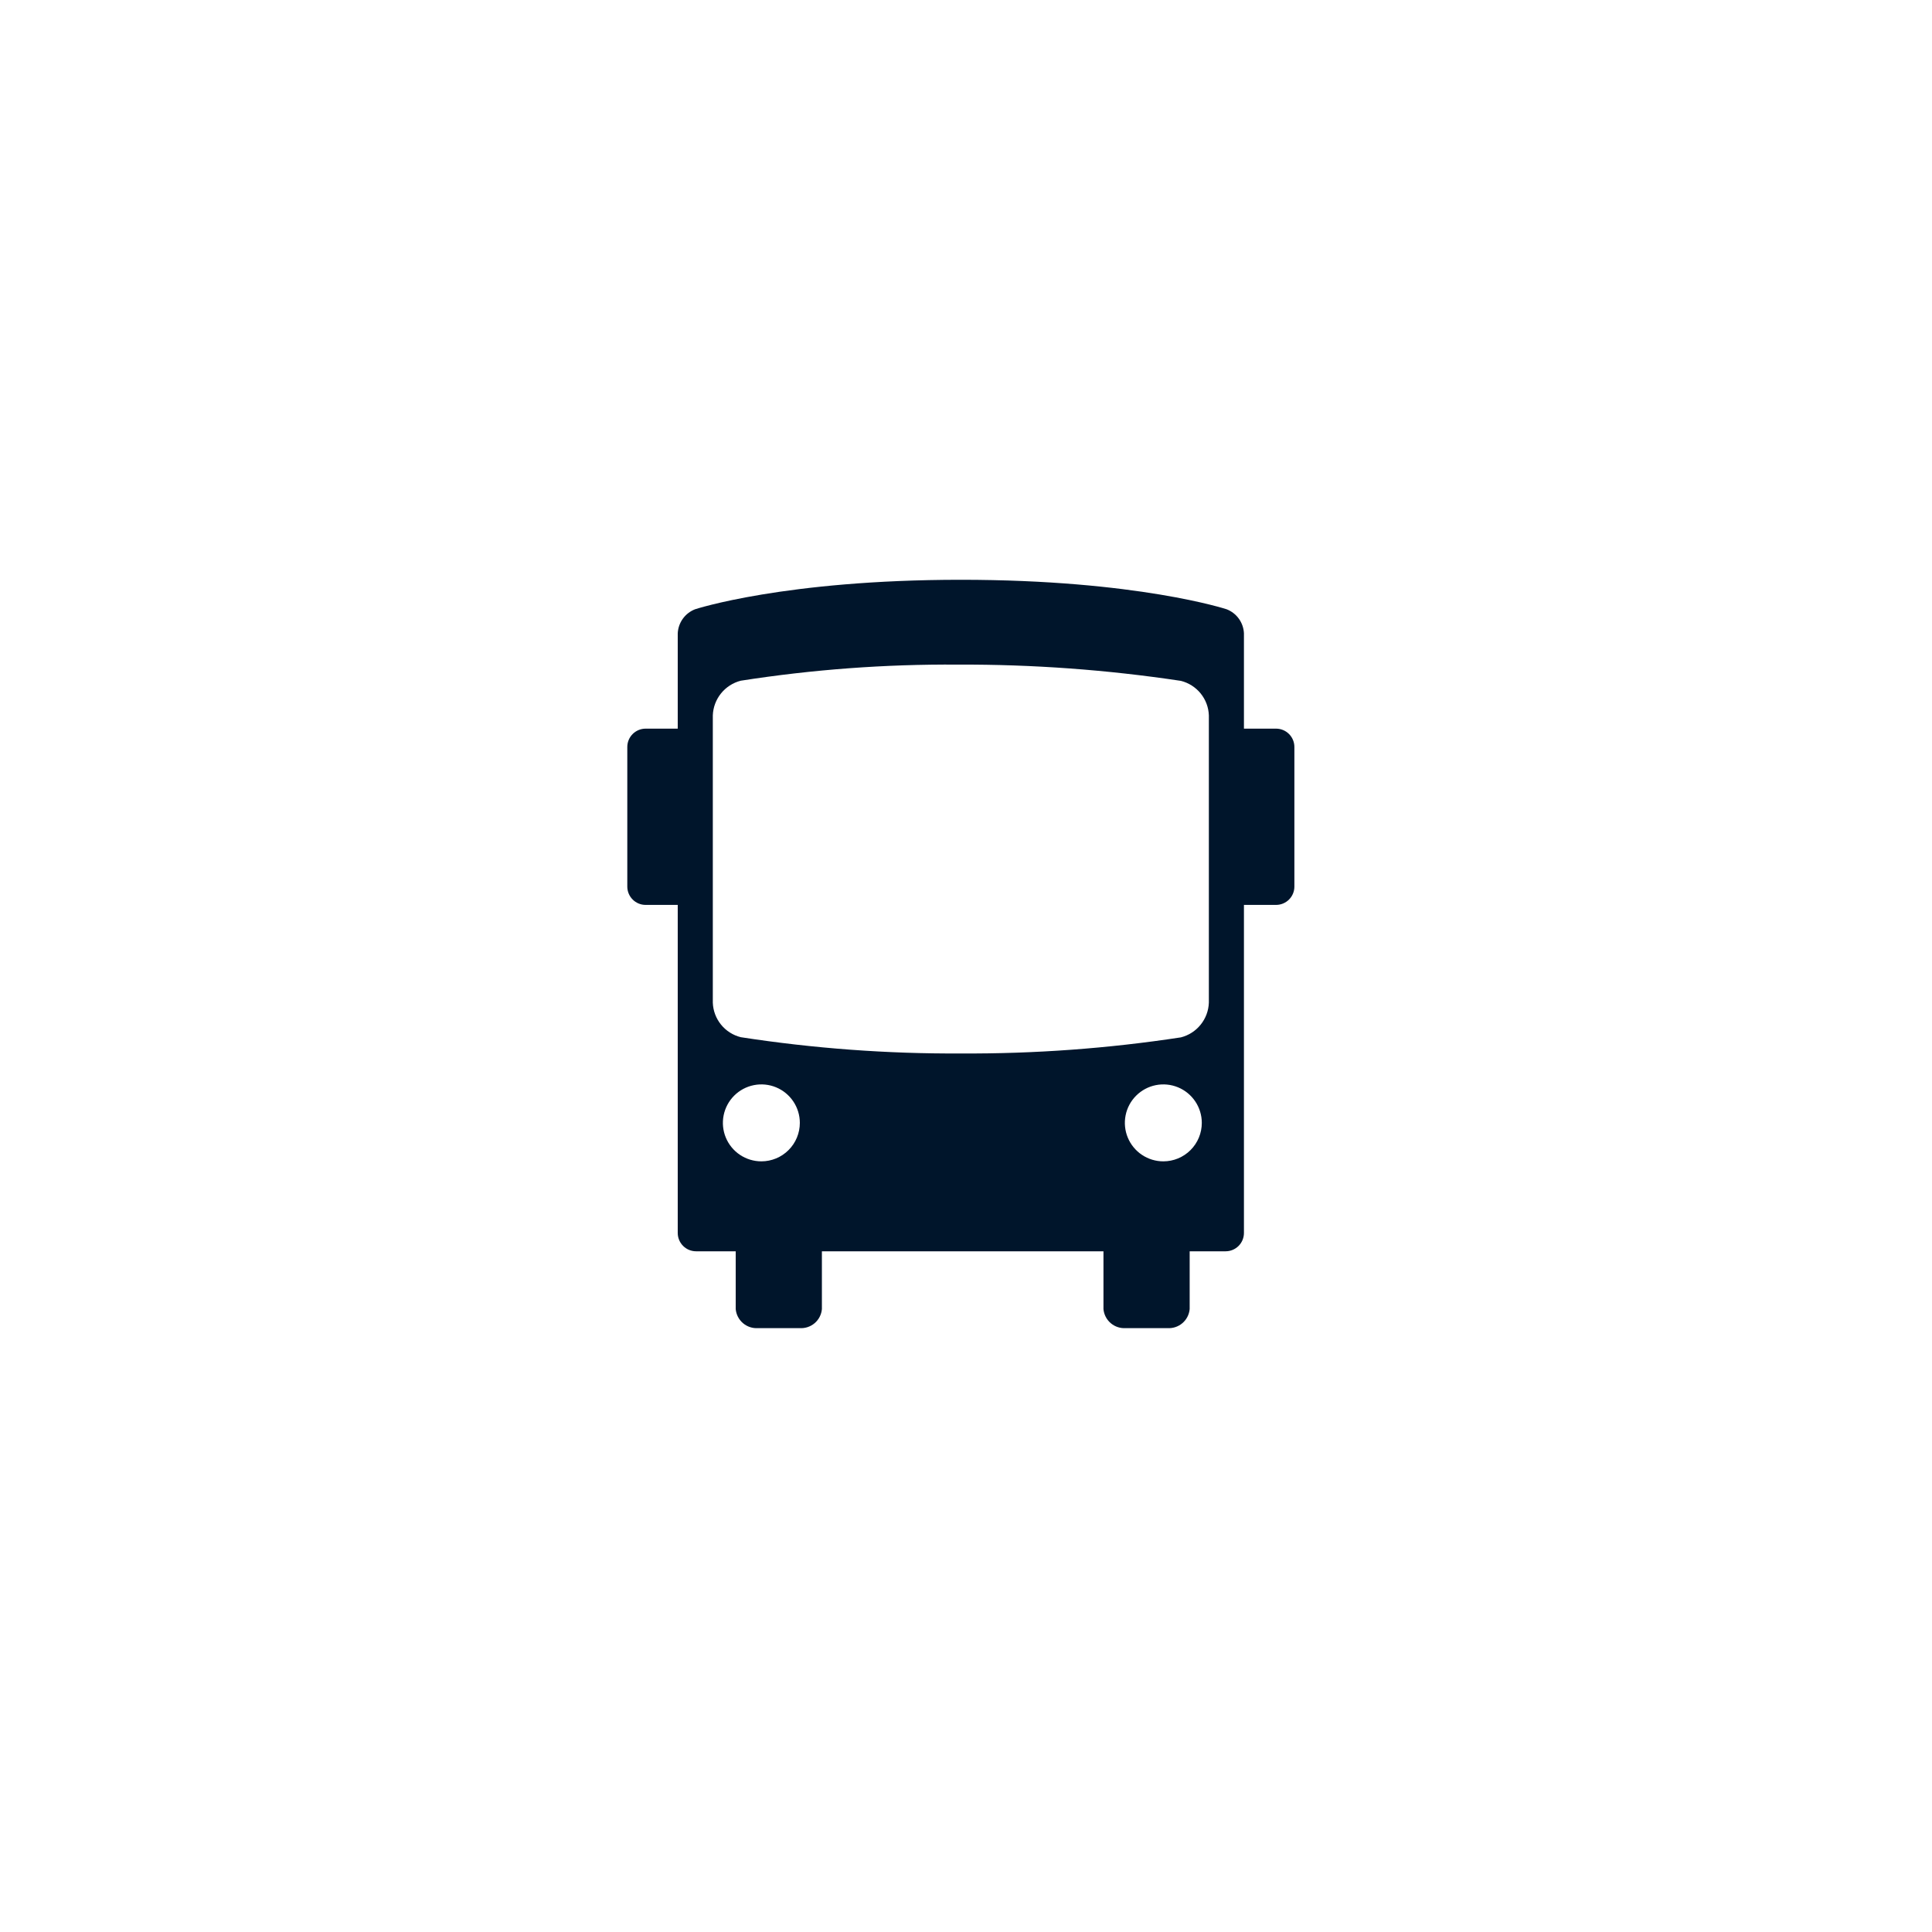 <svg width="138" height="138" viewBox="0 0 138 138" fill="none" xmlns="http://www.w3.org/2000/svg">
<g filter="url(#filter0_d_100_2)">
<path d="M25 85.448V41.816C25.017 36.035 27.321 30.497 31.408 26.409C35.496 22.322 41.035 20.017 46.815 20L90.449 20C96.229 20.017 101.768 22.321 105.855 26.409C109.942 30.496 112.246 36.035 112.263 41.815V85.45C112.246 91.23 109.942 96.769 105.855 100.856C101.767 104.944 96.228 107.247 90.448 107.264H46.816C41.035 107.247 35.496 104.943 31.408 100.856C27.321 96.768 25.017 91.229 25 85.448Z" fill="white"/>
<path d="M91.152 47.046H88.853V40.237C88.836 39.862 88.71 39.499 88.49 39.194C88.271 38.889 87.967 38.655 87.616 38.519C87.616 38.519 81.22 36.413 68.631 36.413C56.042 36.413 49.648 38.519 49.648 38.519C49.297 38.655 48.994 38.889 48.774 39.194C48.554 39.499 48.428 39.862 48.41 40.237V47.046H46.113C45.767 47.047 45.436 47.185 45.191 47.429C44.946 47.674 44.808 48.005 44.807 48.351V58.33C44.808 58.676 44.946 59.008 45.191 59.253C45.435 59.498 45.767 59.636 46.113 59.636H48.41V83.073C48.411 83.419 48.549 83.75 48.794 83.995C49.038 84.239 49.37 84.377 49.715 84.378H52.551V88.507C52.586 88.897 52.773 89.258 53.071 89.512C53.369 89.766 53.755 89.893 54.146 89.865H57.112C57.503 89.893 57.889 89.767 58.188 89.513C58.486 89.259 58.673 88.898 58.707 88.507V84.378H78.819V88.507C78.854 88.897 79.041 89.258 79.339 89.512C79.637 89.766 80.023 89.893 80.414 89.865H83.379C83.77 89.893 84.157 89.767 84.455 89.513C84.754 89.259 84.941 88.898 84.976 88.507V84.378H87.548C87.894 84.377 88.225 84.239 88.47 83.995C88.714 83.75 88.852 83.419 88.853 83.073V59.636H91.152C91.498 59.635 91.829 59.497 92.074 59.252C92.318 59.008 92.456 58.676 92.456 58.33V48.351C92.455 48.006 92.318 47.674 92.073 47.43C91.829 47.185 91.498 47.047 91.152 47.046ZM54.383 77.953C53.84 77.953 53.309 77.792 52.856 77.49C52.405 77.188 52.052 76.759 51.844 76.257C51.636 75.755 51.582 75.202 51.688 74.669C51.794 74.136 52.056 73.646 52.44 73.262C52.824 72.878 53.314 72.616 53.847 72.51C54.38 72.404 54.933 72.458 55.435 72.666C55.937 72.874 56.366 73.227 56.668 73.679C56.97 74.13 57.131 74.662 57.131 75.205C57.131 75.934 56.842 76.633 56.326 77.148C55.811 77.664 55.112 77.953 54.383 77.953ZM83.094 77.953C82.551 77.953 82.02 77.792 81.568 77.49C81.116 77.188 80.764 76.758 80.556 76.256C80.348 75.754 80.294 75.201 80.4 74.668C80.506 74.135 80.768 73.646 81.153 73.262C81.537 72.878 82.026 72.616 82.559 72.51C83.093 72.404 83.645 72.459 84.147 72.666C84.649 72.874 85.078 73.227 85.38 73.679C85.682 74.13 85.843 74.662 85.843 75.205C85.843 75.566 85.772 75.924 85.634 76.257C85.496 76.591 85.293 76.894 85.038 77.149C84.783 77.404 84.48 77.606 84.146 77.745C83.813 77.882 83.455 77.954 83.094 77.953ZM86.347 56.783V66.62C86.327 67.194 86.121 67.745 85.761 68.191C85.401 68.638 84.906 68.956 84.35 69.098C79.149 69.892 73.893 70.277 68.631 70.248C63.37 70.277 58.115 69.888 52.915 69.086C52.359 68.948 51.863 68.633 51.502 68.188C51.142 67.743 50.935 67.193 50.915 66.62V46.098C50.936 45.525 51.142 44.974 51.502 44.528C51.862 44.082 52.357 43.764 52.912 43.622C58.043 42.82 63.23 42.436 68.422 42.472C73.753 42.451 79.077 42.84 84.348 43.633C84.904 43.771 85.399 44.087 85.76 44.531C86.121 44.976 86.327 45.526 86.347 46.098V56.783Z" fill="#00152B"/>
</g>
<defs>
<filter id="filter0_d_100_2" x="0" y="0" width="137.263" height="137.264" filterUnits="userSpaceOnUse" color-interpolation-filters="sRGB">
<feFlood flood-opacity="0" result="BackgroundImageFix"/>
<feColorMatrix in="SourceAlpha" type="matrix" values="0 0 0 0 0 0 0 0 0 0 0 0 0 0 0 0 0 0 127 0" result="hardAlpha"/>
<feOffset dy="5"/>
<feGaussianBlur stdDeviation="12.5"/>
<feComposite in2="hardAlpha" operator="out"/>
<feColorMatrix type="matrix" values="0 0 0 0 0 0 0 0 0 0 0 0 0 0 0 0 0 0 0.25 0"/>
<feBlend mode="normal" in2="BackgroundImageFix" result="effect1_dropShadow_100_2"/>
<feBlend mode="normal" in="SourceGraphic" in2="effect1_dropShadow_100_2" result="shape"/>
</filter>
</defs>
</svg>
